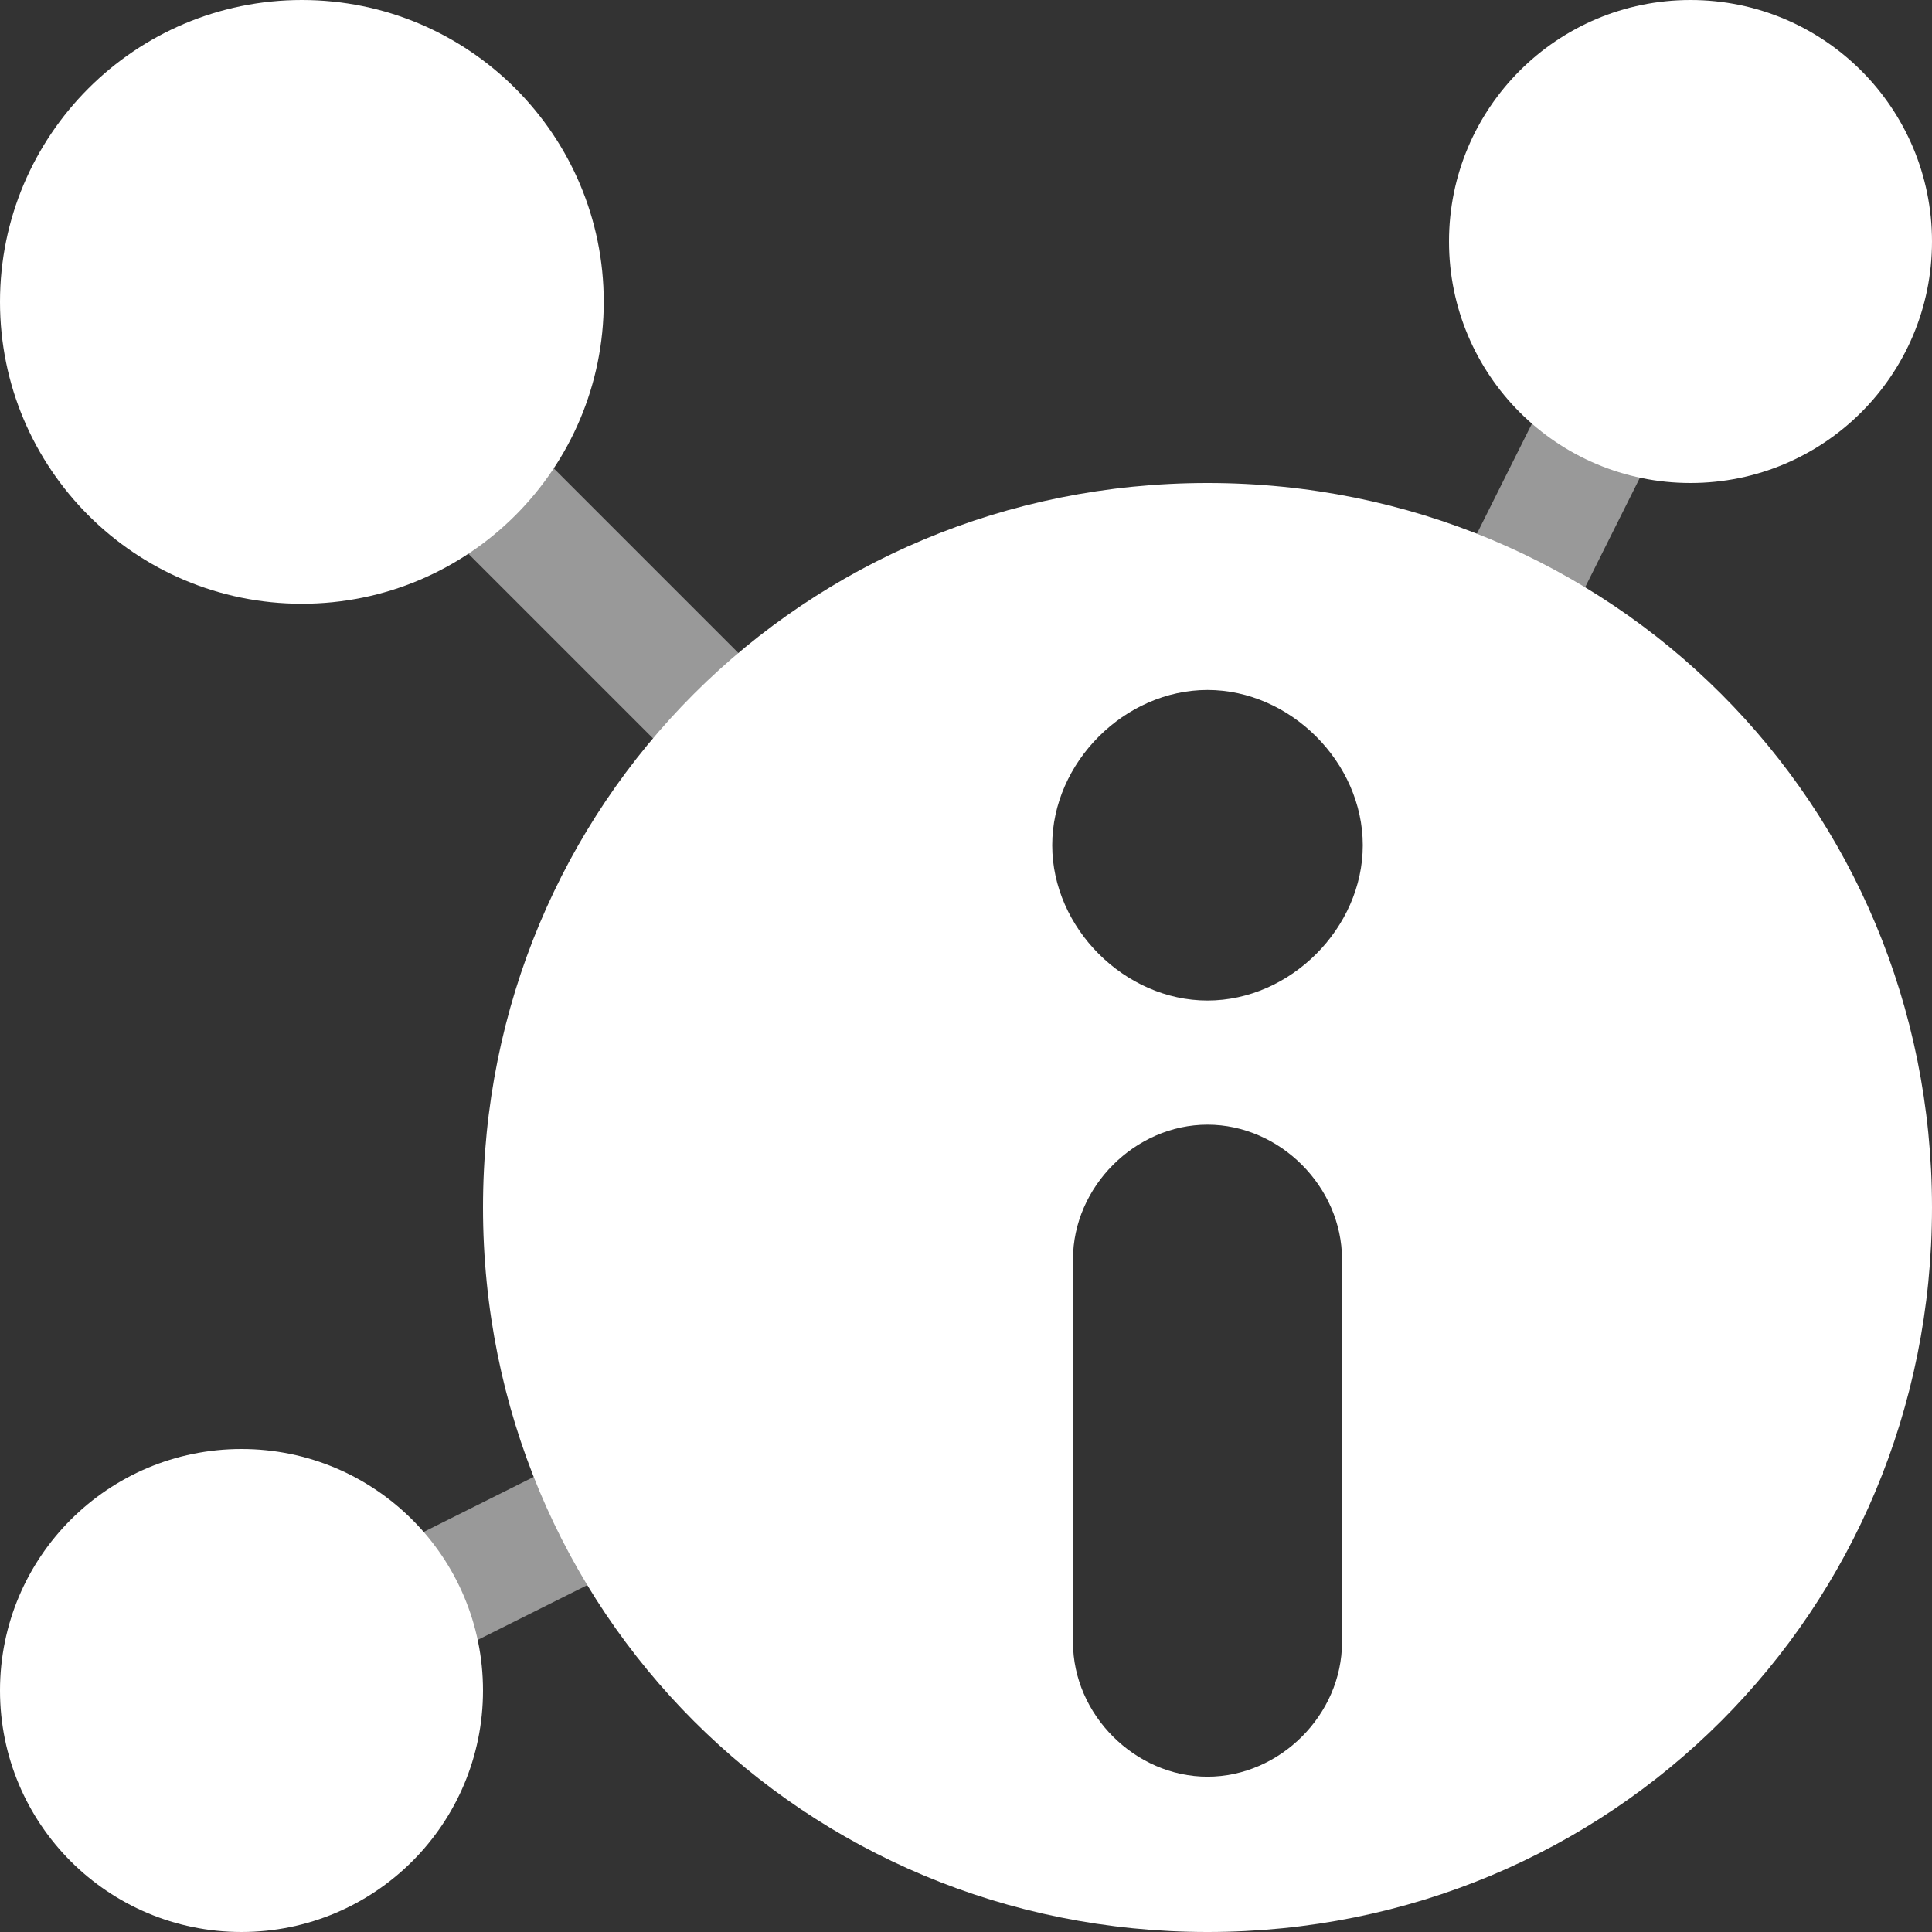 <svg width="16" height="16" viewBox="0 0 16 16" fill="none" xmlns="http://www.w3.org/2000/svg">
<rect x="0" y="0" width="16" height="16" fill="#333333" stroke="none"/>
<g clip-path="url(#clip0_19049_19113)">
<path opacity="0.5" d="M2.5 2.5L8.5 8.5" stroke="white" stroke-miterlimit="10"/>
<path opacity="0.5" d="M2 14L8 11" stroke="white" stroke-miterlimit="10"/>
<path opacity="0.5" d="M12 6L14 2" stroke="white" stroke-miterlimit="10"/>
<path d="M2 16C3.105 16 4 15.105 4 14C4 12.895 3.105 12 2 12C0.895 12 0 12.895 0 14C0 15.105 0.895 16 2 16Z" fill="white"/>
<path d="M14 4C15.105 4 16 3.105 16 2C16 0.895 15.105 0 14 0C12.895 0 12 0.895 12 2C12 3.105 12.895 4 14 4Z" fill="white"/>
<path d="M2.5 5C3.881 5 5 3.881 5 2.5C5 1.119 3.881 0 2.5 0C1.119 0 0 1.119 0 2.5C0 3.881 1.119 5 2.5 5Z" fill="white"/>
<path d="M10 16C13.343 16 16 13.343 16 10C16 6.657 13.343 4 10 4C6.657 4 4 6.657 4 10C4 13.343 6.657 16 10 16ZM11.114 13.6C11.114 14.2 10.6 14.714 10 14.714C9.4 14.714 8.886 14.2 8.886 13.6L8.886 10.429C8.886 9.829 9.4 9.314 10 9.314C10.6 9.314 11.114 9.829 11.114 10.429L11.114 13.6ZM10 5.714C10.686 5.714 11.286 6.314 11.286 7C11.286 7.686 10.686 8.286 10 8.286C9.314 8.286 8.714 7.686 8.714 7C8.714 6.314 9.314 5.714 10 5.714Z" fill="white"/>
</g>
<defs>
<clipPath id="clip0_19049_19113">
<rect width="16" height="16" fill="white"/>
</clipPath>
</defs>
</svg>
